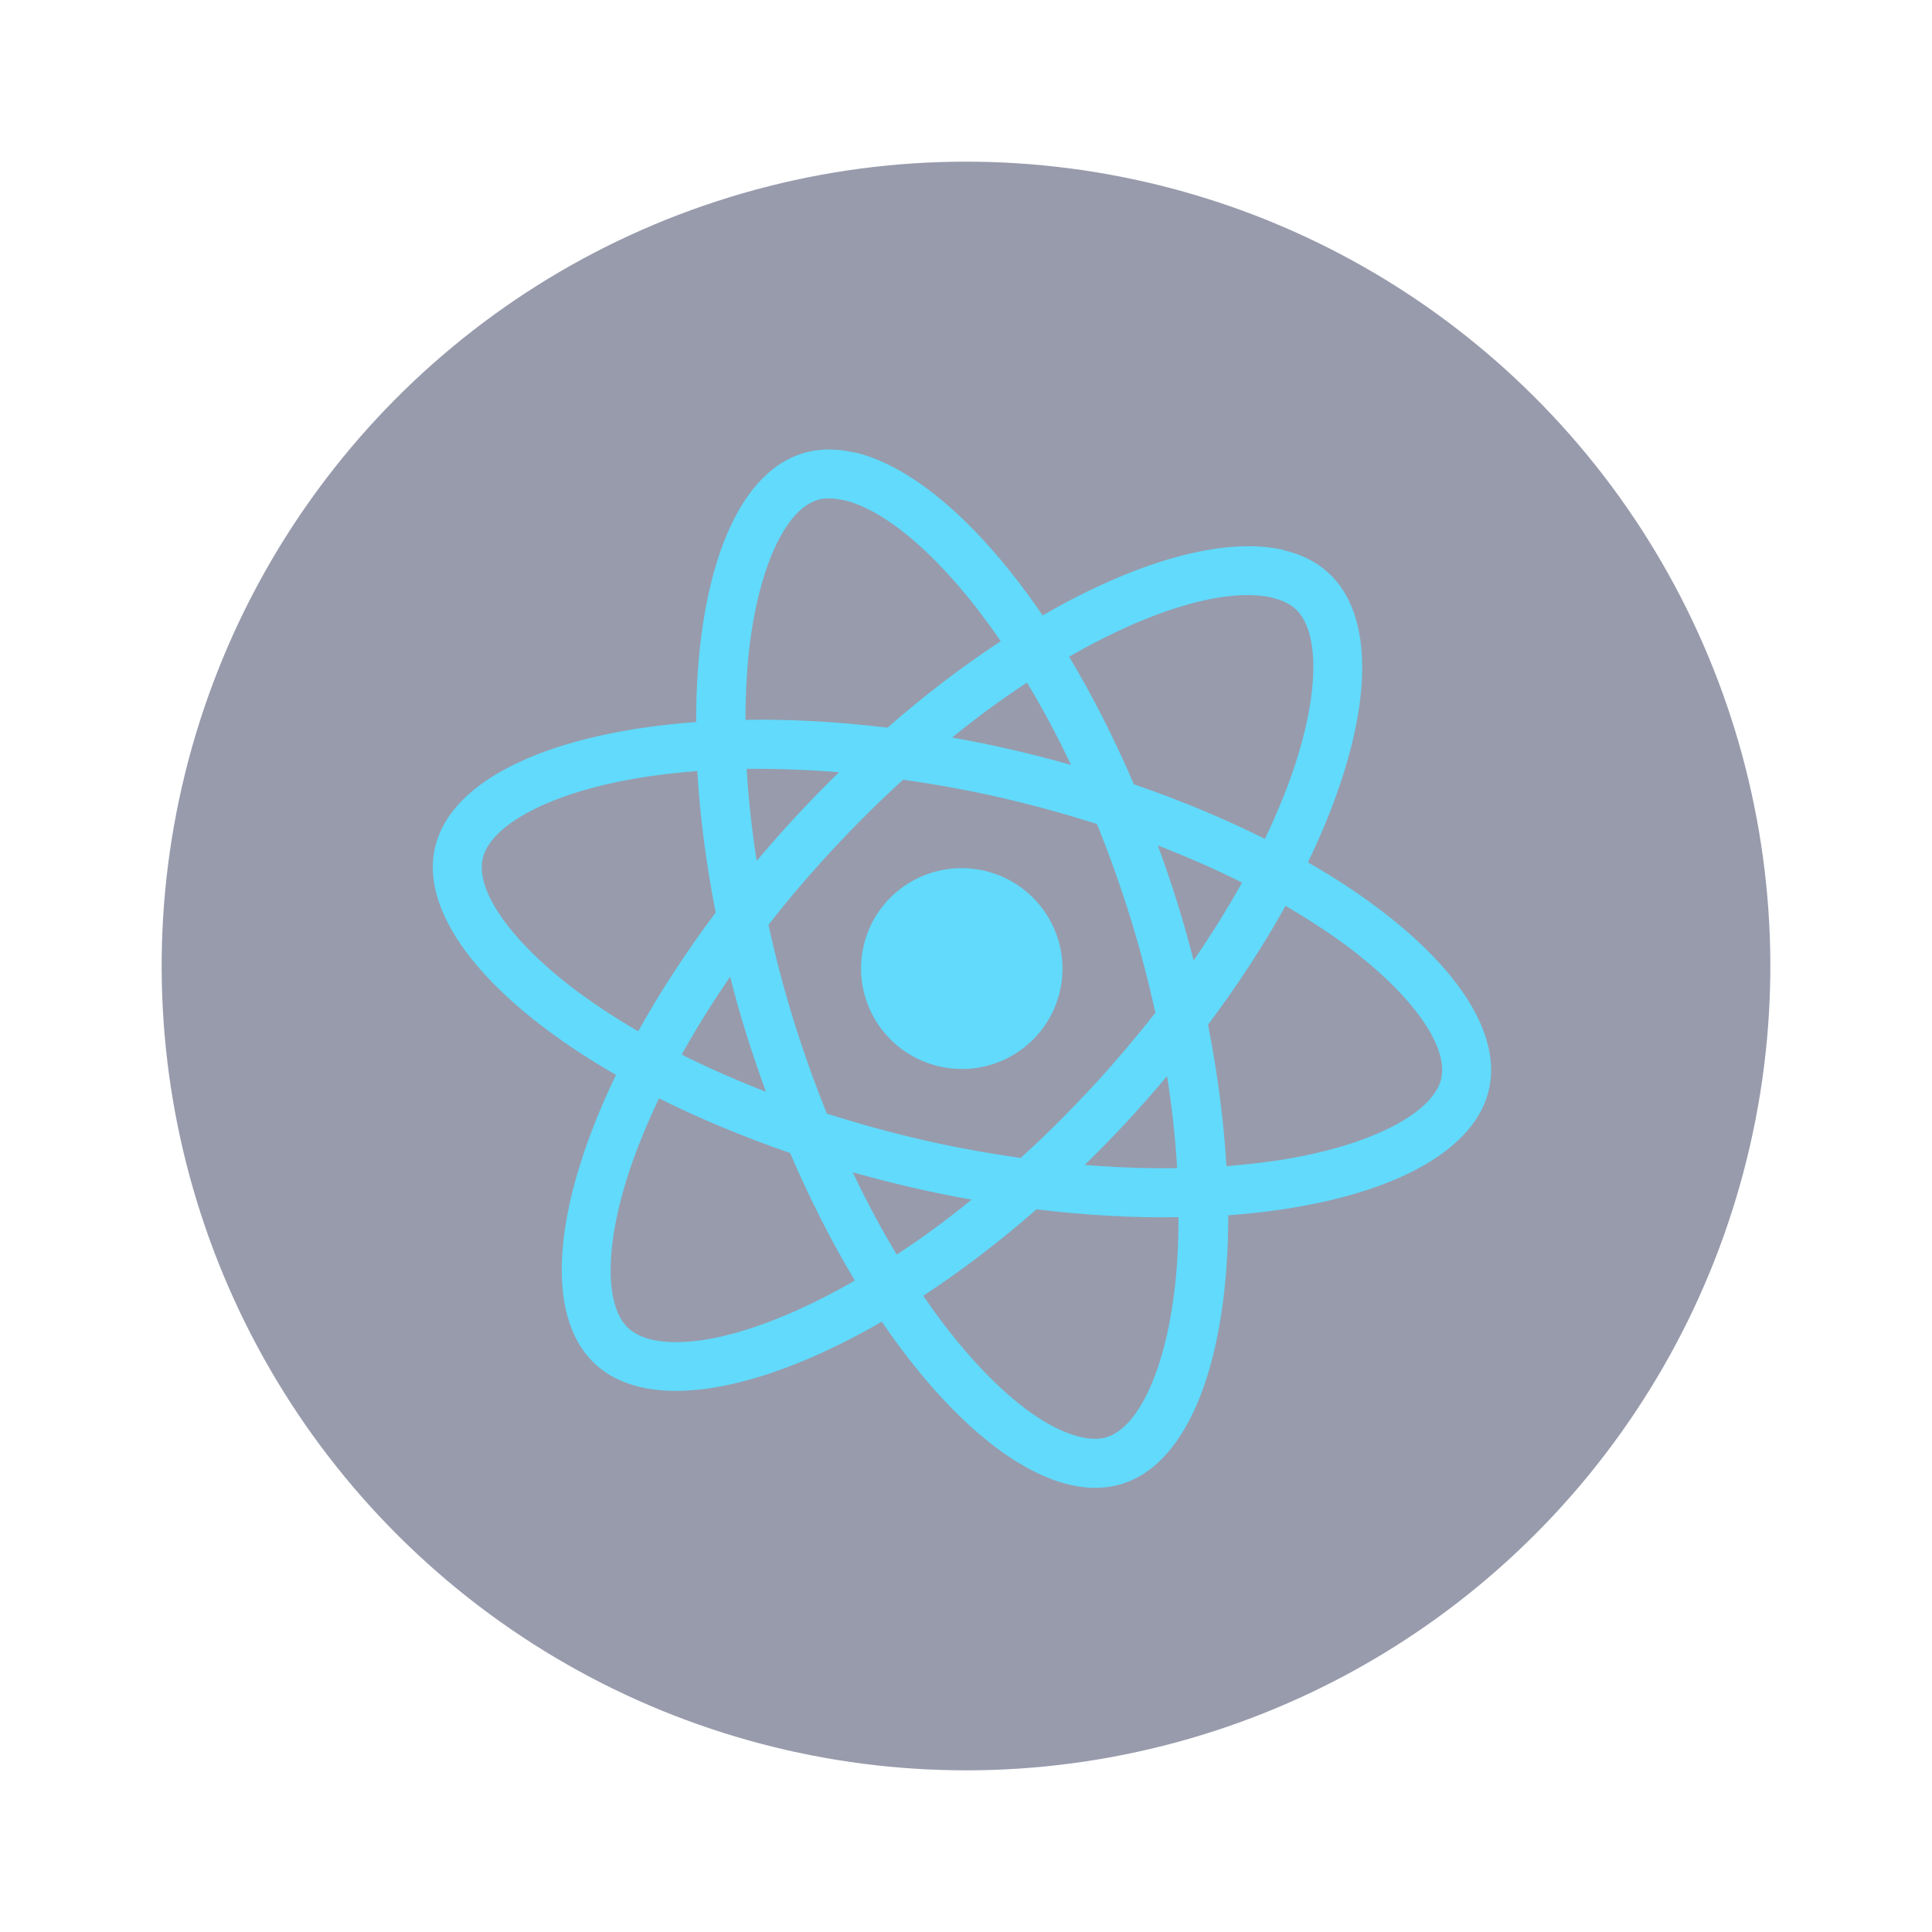 <svg width="239" height="239" viewBox="0 0 239 239" fill="none" xmlns="http://www.w3.org/2000/svg">
<g filter="url(#filter0_f_6_25)">
<circle cx="119.5" cy="119.5" r="99.5" transform="rotate(12.932 119.5 119.5)" fill="#32385A" fill-opacity="0.5"/>
</g>
<g clip-path="url(#clip0_6_25)">
<path d="M184.19 134.791C186.166 126.183 177.224 115.54 161.803 106.673C169.498 90.705 170.875 76.911 164.367 70.899C162.87 69.496 160.96 68.555 158.754 68.049L157.398 73.956C158.62 74.237 159.549 74.701 160.269 75.34C163.409 78.236 163.171 86.463 159.625 96.302C158.761 98.725 157.68 101.237 156.481 103.778C151.564 101.311 146.103 99.025 140.269 97.016C137.807 91.292 135.108 85.987 132.255 81.233C142.762 75.196 151.903 72.666 157.431 73.936L158.787 68.028C151.479 66.35 140.72 69.346 128.979 76.131C121.362 64.956 112.975 57.621 105.667 55.943L104.31 61.85C109.811 63.113 116.966 69.357 123.799 79.319C119.184 82.359 114.448 85.928 109.788 90.017C103.636 89.274 97.724 88.948 92.218 89.05C92.215 86.261 92.353 83.588 92.6 81.051C93.674 70.645 97.022 63.132 101.09 61.863C101.997 61.569 103.082 61.595 104.304 61.876L105.661 55.969C103.428 55.456 101.299 55.469 99.314 56.073C90.861 58.65 86.116 71.642 86.113 89.321C68.415 90.612 55.785 96.272 53.815 104.855C51.838 113.464 60.781 124.106 76.201 132.973C68.506 148.941 67.129 162.735 73.638 168.747C75.134 170.15 77.044 171.091 79.277 171.604C86.585 173.282 97.344 170.287 109.085 163.501C116.702 174.676 125.089 182.011 132.397 183.69C134.629 184.202 136.758 184.189 138.743 183.585C147.196 181.009 151.942 168.016 151.945 150.337C169.583 149.061 182.219 143.374 184.19 134.791ZM153.646 109.178C151.879 112.37 149.847 115.612 147.656 118.818C147.053 116.449 146.397 114.067 145.635 111.661C144.899 109.261 144.071 106.896 143.231 104.584C146.877 106.007 150.36 107.531 153.646 109.178ZM134.998 134.595C132.104 137.695 129.199 140.597 126.27 143.243C122.231 142.678 118.176 141.942 114.136 141.014C110.124 140.093 106.153 138.986 102.293 137.765C100.811 134.107 99.431 130.248 98.174 126.223C96.951 122.289 95.926 118.345 95.067 114.411C97.529 111.24 100.205 108.117 102.995 105.105C105.889 102.005 108.793 99.102 111.723 96.457C115.761 97.022 119.817 97.757 123.856 98.685C127.869 99.606 131.839 100.713 135.699 101.934C137.181 105.593 138.561 109.451 139.819 113.477C141.042 117.411 142.066 121.355 142.925 125.289C140.436 128.454 137.787 131.582 134.998 134.595ZM144.372 133.122C144.992 137.001 145.399 140.831 145.618 144.507C141.942 144.555 138.111 144.428 134.183 144.112C135.954 142.371 137.736 140.577 139.451 138.712C141.16 136.874 142.796 134.991 144.372 133.122ZM110.935 155.198C109.048 152.088 107.227 148.686 105.494 145.025C107.861 145.68 110.288 146.321 112.759 146.889C115.257 147.462 117.741 147.977 120.19 148.4C117.086 150.95 113.964 153.217 110.935 155.198ZM94.746 135.056C91.101 133.634 87.618 132.109 84.331 130.462C86.099 127.27 88.131 124.028 90.322 120.822C90.924 123.192 91.581 125.573 92.343 127.979C93.105 130.385 93.906 132.744 94.746 135.056ZM127.042 84.442C128.93 87.552 130.751 90.954 132.484 94.615C130.116 93.96 127.69 93.319 125.218 92.751C122.72 92.178 120.237 91.663 117.788 91.24C120.891 88.691 124.014 86.424 127.042 84.442ZM103.795 95.529C102.024 97.269 100.242 99.063 98.526 100.928C96.817 102.766 95.188 104.623 93.612 106.492C92.992 102.613 92.585 98.783 92.366 95.107C96.035 95.085 99.867 95.212 103.795 95.529ZM72.13 123.17C63.641 117.01 58.759 110.368 59.714 106.21C60.669 102.051 67.965 98.177 78.285 96.364C80.796 95.908 83.494 95.608 86.26 95.379C86.583 100.918 87.335 106.78 88.536 112.883C84.826 117.832 81.624 122.757 78.95 127.581C76.508 126.156 74.217 124.681 72.13 123.17ZM77.735 164.306C74.595 161.41 74.834 153.183 78.38 143.345C79.244 140.922 80.324 138.409 81.523 135.868C86.44 138.336 91.902 140.622 97.735 142.63C100.198 148.355 102.896 153.659 105.749 158.413C95.243 164.45 86.101 166.98 80.574 165.711C79.384 165.41 78.429 164.939 77.735 164.306ZM145.405 158.596C144.33 169.001 140.982 176.514 136.914 177.783C136.008 178.077 134.923 178.051 133.7 177.77C128.199 176.507 121.044 170.263 114.212 160.301C118.826 157.261 123.563 153.692 128.222 149.603C134.374 150.346 140.286 150.672 145.793 150.57C145.79 153.386 145.678 156.065 145.405 158.596ZM159.693 143.277C157.182 143.732 154.484 144.033 151.717 144.262C151.395 138.722 150.642 132.861 149.442 126.757C153.152 121.809 156.353 116.883 159.028 112.059C161.47 113.485 163.761 114.959 165.875 116.476C174.364 122.636 179.245 129.278 178.29 133.437C177.309 137.59 170.013 141.463 159.693 143.277Z" fill="#61DAFB"/>
<path d="M116.196 131.923C122.903 133.463 129.585 129.291 131.12 122.606C132.655 115.92 128.463 109.252 121.755 107.712C115.048 106.171 108.366 110.343 106.831 117.028C105.296 123.714 109.489 130.382 116.196 131.923Z" fill="#61DAFB"/>
</g>
<defs>
<filter id="filter0_f_6_25" x="9.978" y="9.978" width="219.044" height="219.044" filterUnits="userSpaceOnUse" color-interpolation-filters="sRGB">
<feFlood flood-opacity="0" result="BackgroundImageFix"/>
<feBlend mode="normal" in="SourceGraphic" in2="BackgroundImageFix" result="shape"/>
<feGaussianBlur stdDeviation="5" result="effect1_foregroundBlur_6_25"/>
</filter>
<clipPath id="clip0_6_25">
<rect width="133.768" height="151.934" fill="white" transform="translate(70.819 30.802) rotate(12.932)"/>
</clipPath>
</defs>
</svg>
